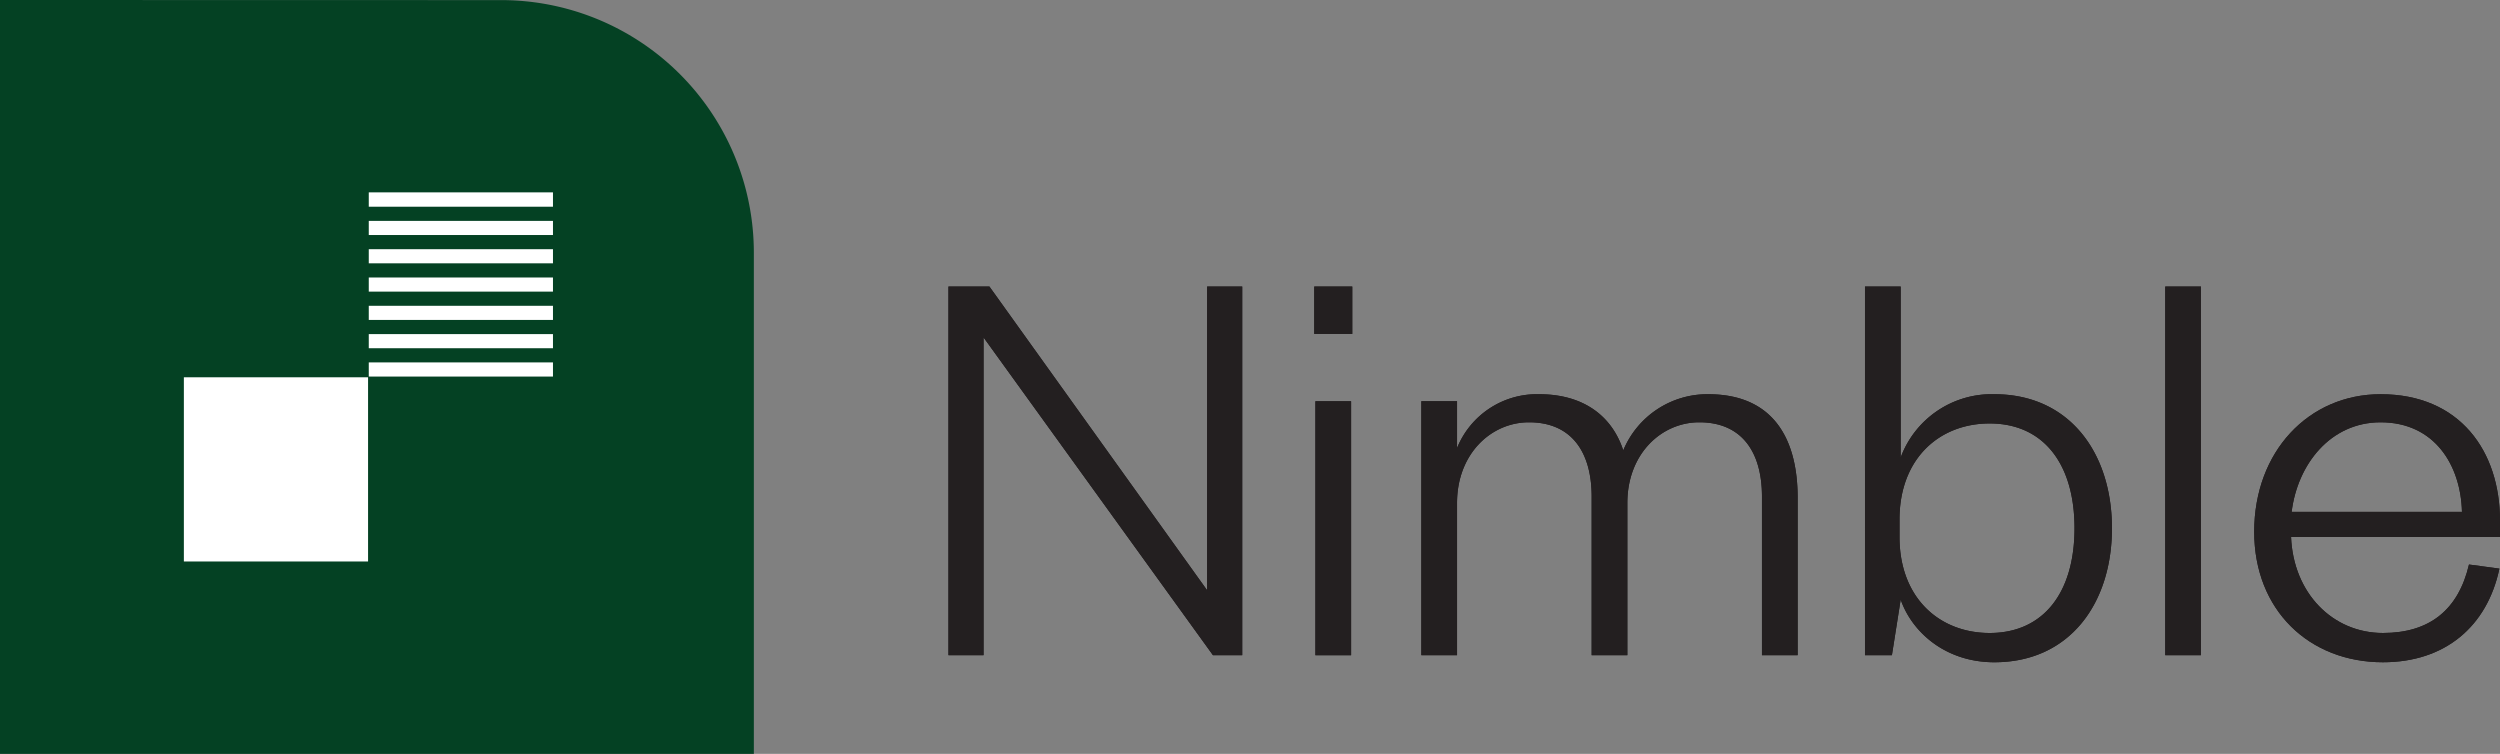 <svg xmlns="http://www.w3.org/2000/svg" width="464.284" height="140" viewBox="0 0 464.284 140"><rect x="0" y="0" width="464.284" height="140" fill="#808080" stroke="none"/><defs><style>.cls-1{fill:#231f20;}.cls-2{fill:#044123;}.cls-3{fill:#fff;}</style></defs><g id="Layer_2" data-name="Layer 2"><g id="Layer_1-2" data-name="Layer 1"><path class="cls-1" d="M224.179,109.62V53.211h6.521v68.474h-5.435L182.66,62.667v59.018h-6.521V53.211h7.607Z"/><path class="cls-1" d="M244.072,53.211h7.065V62.015h-7.065ZM250.919,74.514v47.171h-6.63V74.514Z"/><path class="cls-1" d="M317.221,73.21c12.173,0,16.629,8.369,16.629,19.238v29.237h-6.63V92.23c0-8.369-3.805-13.803-11.63-13.803-7.064,0-13.368,5.869-13.368,14.999v28.259h-6.631V92.23c0-8.369-3.804-13.803-11.629-13.803-7.065,0-13.369,5.869-13.369,14.999v28.259h-6.63V74.514h6.63v8.695a16.014,16.014,0,0,1,15.217-10c8.369,0,13.586,4.13,15.65,10.434A16.926,16.926,0,0,1,317.221,73.21Z"/><path class="cls-1" d="M351.354,121.685h-5V53.211h6.63V84.948a18.037,18.037,0,0,1,17.391-11.738c14.021,0,21.846,10.978,21.846,24.89s-7.825,24.89-21.846,24.89c-9.13,0-15.325-5.652-17.391-11.629Zm1.413-21.955c0,11.304,7.391,17.825,16.737,17.825,10,0,15.76-7.5,15.76-19.455S379.504,78.644,369.504,78.644c-9.347,0-16.737,6.521-16.737,17.825Z"/><path class="cls-1" d="M408.743,53.211v68.474h-6.63V53.211Z"/><path class="cls-1" d="M464.175,105.599c-2.282,10.76-10.108,17.39-21.629,17.39-13.695,0-23.912-9.673-23.912-24.237,0-14.891,10.108-25.542,23.478-25.542,14.781,0,22.172,10.651,22.172,23.477V99.73H425.482c.435,10.434,7.717,17.825,17.064,17.825,8.695,0,14.021-4.347,15.977-12.716Zm-6.956-10.542c-.218-8.695-5.108-16.629-15.107-16.629-9.348,0-15.435,7.825-16.521,16.629Z"/><path class="cls-1" d="M224.179,109.62V53.211h6.521v68.474h-5.435L182.66,62.667v59.018h-6.521V53.211h7.607Z"/><path class="cls-1" d="M244.072,53.211h7.065V62.015h-7.065ZM250.919,74.514v47.171h-6.63V74.514Z"/><path class="cls-1" d="M317.221,73.21c12.173,0,16.629,8.369,16.629,19.238v29.237h-6.63V92.23c0-8.369-3.805-13.803-11.63-13.803-7.064,0-13.368,5.869-13.368,14.999v28.259h-6.631V92.23c0-8.369-3.804-13.803-11.629-13.803-7.065,0-13.369,5.869-13.369,14.999v28.259h-6.63V74.514h6.63v8.695a16.014,16.014,0,0,1,15.217-10c8.369,0,13.586,4.13,15.65,10.434A16.926,16.926,0,0,1,317.221,73.21Z"/><path class="cls-1" d="M351.354,121.685h-5V53.211h6.63V84.948a18.037,18.037,0,0,1,17.391-11.738c14.021,0,21.846,10.978,21.846,24.89s-7.825,24.89-21.846,24.89c-9.13,0-15.325-5.652-17.391-11.629Zm1.413-21.955c0,11.304,7.391,17.825,16.737,17.825,10,0,15.76-7.5,15.76-19.455S379.504,78.644,369.504,78.644c-9.347,0-16.737,6.521-16.737,17.825Z"/><path class="cls-1" d="M408.743,53.211v68.474h-6.63V53.211Z"/><path class="cls-1" d="M464.175,105.599c-2.282,10.76-10.108,17.39-21.629,17.39-13.695,0-23.912-9.673-23.912-24.237,0-14.891,10.108-25.542,23.478-25.542,14.781,0,22.172,10.651,22.172,23.477V99.73H425.482c.435,10.434,7.717,17.825,17.064,17.825,8.695,0,14.021-4.347,15.977-12.716Zm-6.956-10.542c-.218-8.695-5.108-16.629-15.107-16.629-9.348,0-15.435,7.825-16.521,16.629Z"/><path class="cls-2" d="M0,140V0L93.098.022A46.912,46.912,0,0,1,140,46.944V140Z"/><rect class="cls-3" x="68.487" y="35.726" width="34.208" height="34.208" transform="translate(171.181 105.659) rotate(180)"/><rect class="cls-3" x="34.146" y="70.066" width="34.208" height="34.208" transform="translate(102.5 174.341) rotate(180)"/><rect class="cls-2" x="67.168" y="64.672" width="38.686" height="2.631" transform="translate(173.022 131.975) rotate(180)"/><rect class="cls-2" x="67.168" y="59.416" width="38.686" height="2.631" transform="translate(173.022 121.463) rotate(180)"/><rect class="cls-2" x="67.168" y="54.16" width="38.686" height="2.631" transform="translate(173.022 110.95) rotate(180)"/><rect class="cls-2" x="67.168" y="48.904" width="38.686" height="2.631" transform="translate(173.022 100.438) rotate(180)"/><rect class="cls-2" x="67.168" y="43.647" width="38.686" height="2.631" transform="translate(173.022 89.925) rotate(180)"/><rect class="cls-2" x="67.168" y="38.391" width="38.686" height="2.631" transform="translate(173.022 79.413) rotate(180)"/></g></g></svg>